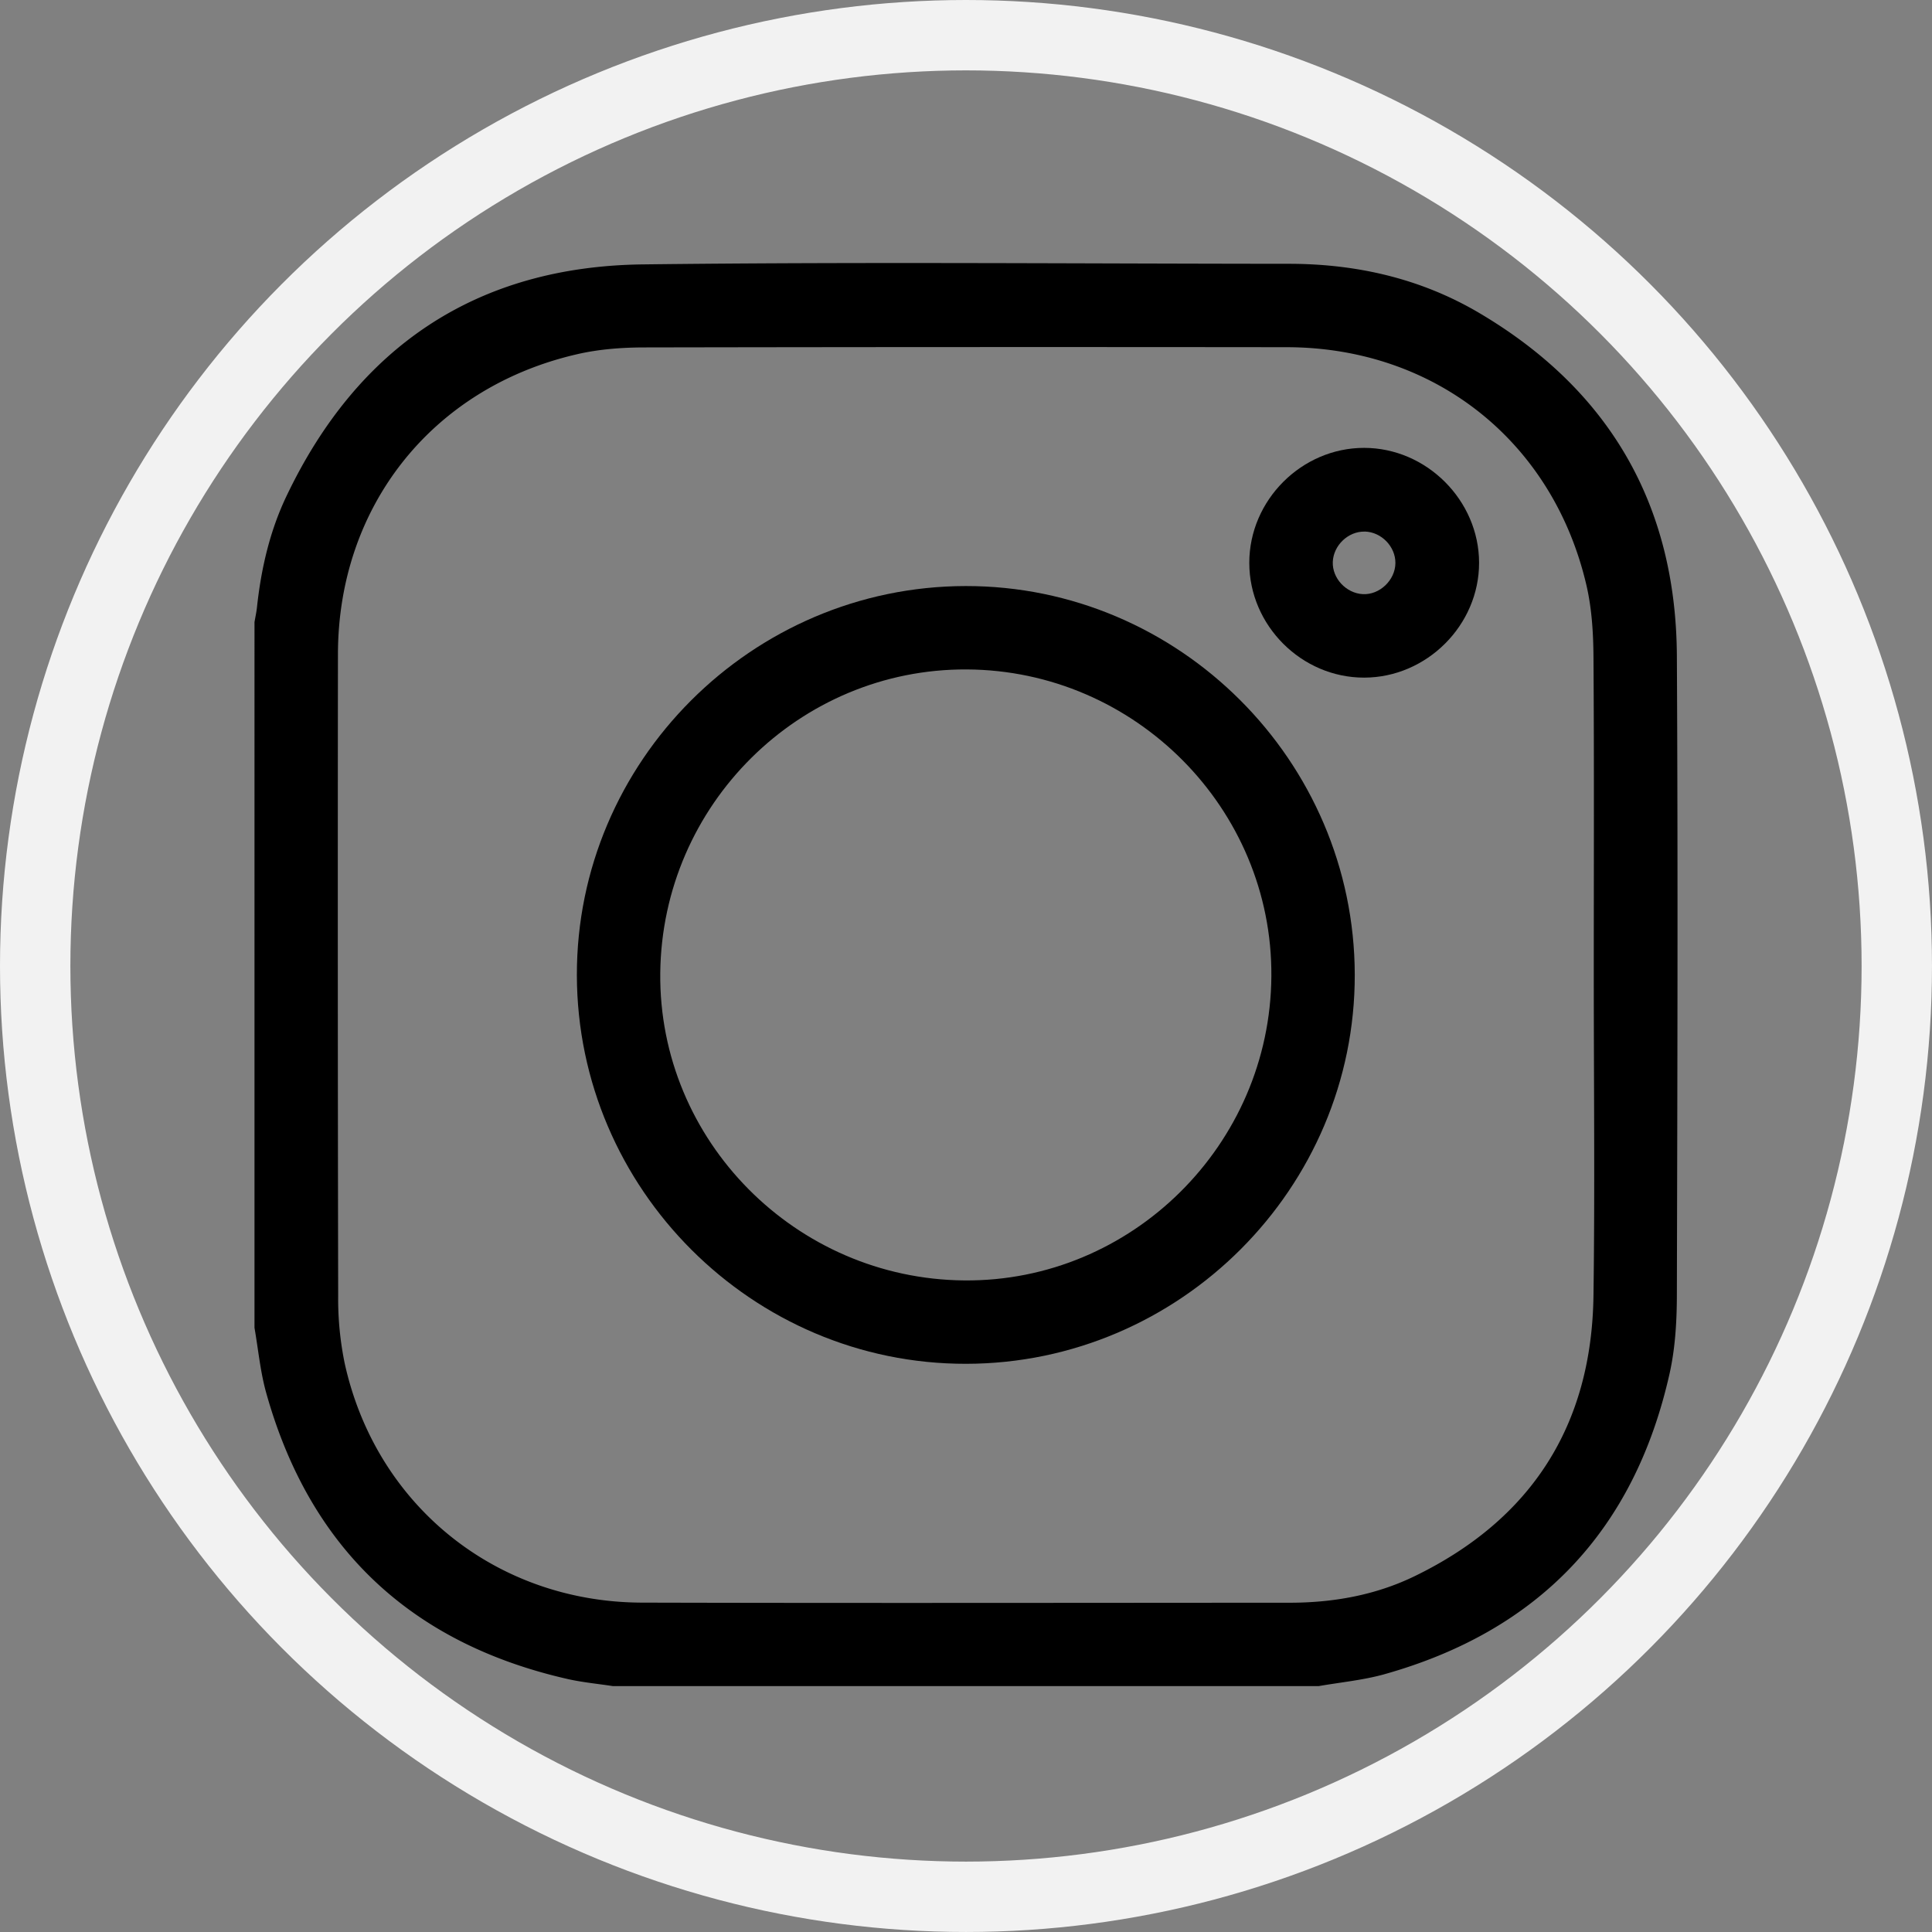 <svg xmlns="http://www.w3.org/2000/svg" viewBox="0 0 1098.11 1098.11">
    <rect x="0" y="0" width="1098.11" height="1098.11" fill="#808080" stroke="none"/>
    <defs>
        <style>.cls-1{fill:none;stroke:#f2f2f2;stroke-miterlimit:10;stroke-width:40px;}</style>
    </defs>
    <g id="Layer_2" data-name="Layer 2">
        <g id="Layer_1-2" data-name="Layer 1">
            <path
                d="M749.52,958.35H348.38c-8.55-1.31-17.21-2.11-25.62-4C233.44,934.07,176,879.91,151.31,791.68c-3.37-12-4.5-24.66-6.66-37V353.6c.47-2.8,1.1-5.58,1.4-8.39,2.35-21.85,7.26-43.21,16.67-63C203.26,197,271,151.43,365.39,150.28c122.37-1.49,244.77-.41,367.16-.34,38.34,0,74.89,8.32,108,27.82,74.11,43.66,112.08,109.11,112.55,195.08.65,120.78.3,241.57,0,362.35,0,15.18-.84,30.72-4.13,45.46C929,869.81,874.65,927,786.66,951.66,774.61,955,761.92,956.18,749.52,958.35ZM905.87,554.11c0-60.25.24-120.51-.17-180.76-.1-13.59-.94-27.52-4-40.69-19.06-81.92-86.42-135.23-170.4-135.32q-182.37-.21-364.75.13c-13.06,0-26.45,1-39.13,4-81.92,19.09-135.24,86.41-135.34,170.38q-.21,182.34.13,364.67a181.32,181.32,0,0,0,3.71,38.38c17.77,80.75,86.11,135.82,169.1,136,122.63.32,245.27.1,367.91.06,24.77,0,48.85-4.27,71.16-15.11,66.38-32.26,100.6-85.72,101.61-159.42C906.54,675.68,905.87,614.89,905.87,554.11Z" />
            <path
                d="M549.12,775.16c-121.36.21-221-99.28-221.24-220.85-.21-121.34,99.3-221,220.89-221.21,121.37-.21,221,99.29,221.25,220.86C770.23,675.3,670.72,775,549.12,775.16Zm173.5-220.34c.65-95.24-77.46-173.86-173.18-174.33-95.06-.46-173.15,76.92-174.16,172.56-1,95.13,76.88,173.88,172.79,174.72C643.27,728.6,722,650.62,722.62,554.82Z" />
            <path
                d="M775.38,385.15c-35.58.06-65.3-29.62-65.31-65.24s29.77-65.36,65.25-65.35,65.31,29.83,65.36,65.29S810.94,385.09,775.38,385.15Zm.31-83c-9.34-.23-17.78,7.77-18.16,17.22-.37,9.29,7.56,17.81,17.05,18.33s18.43-7.88,18.54-17.62C793.22,310.66,785.15,302.36,775.69,302.12Z" />
            <circle class="cls-1" cx="549.05" cy="549.05" r="529.05" />
        </g>
    </g>
</svg>